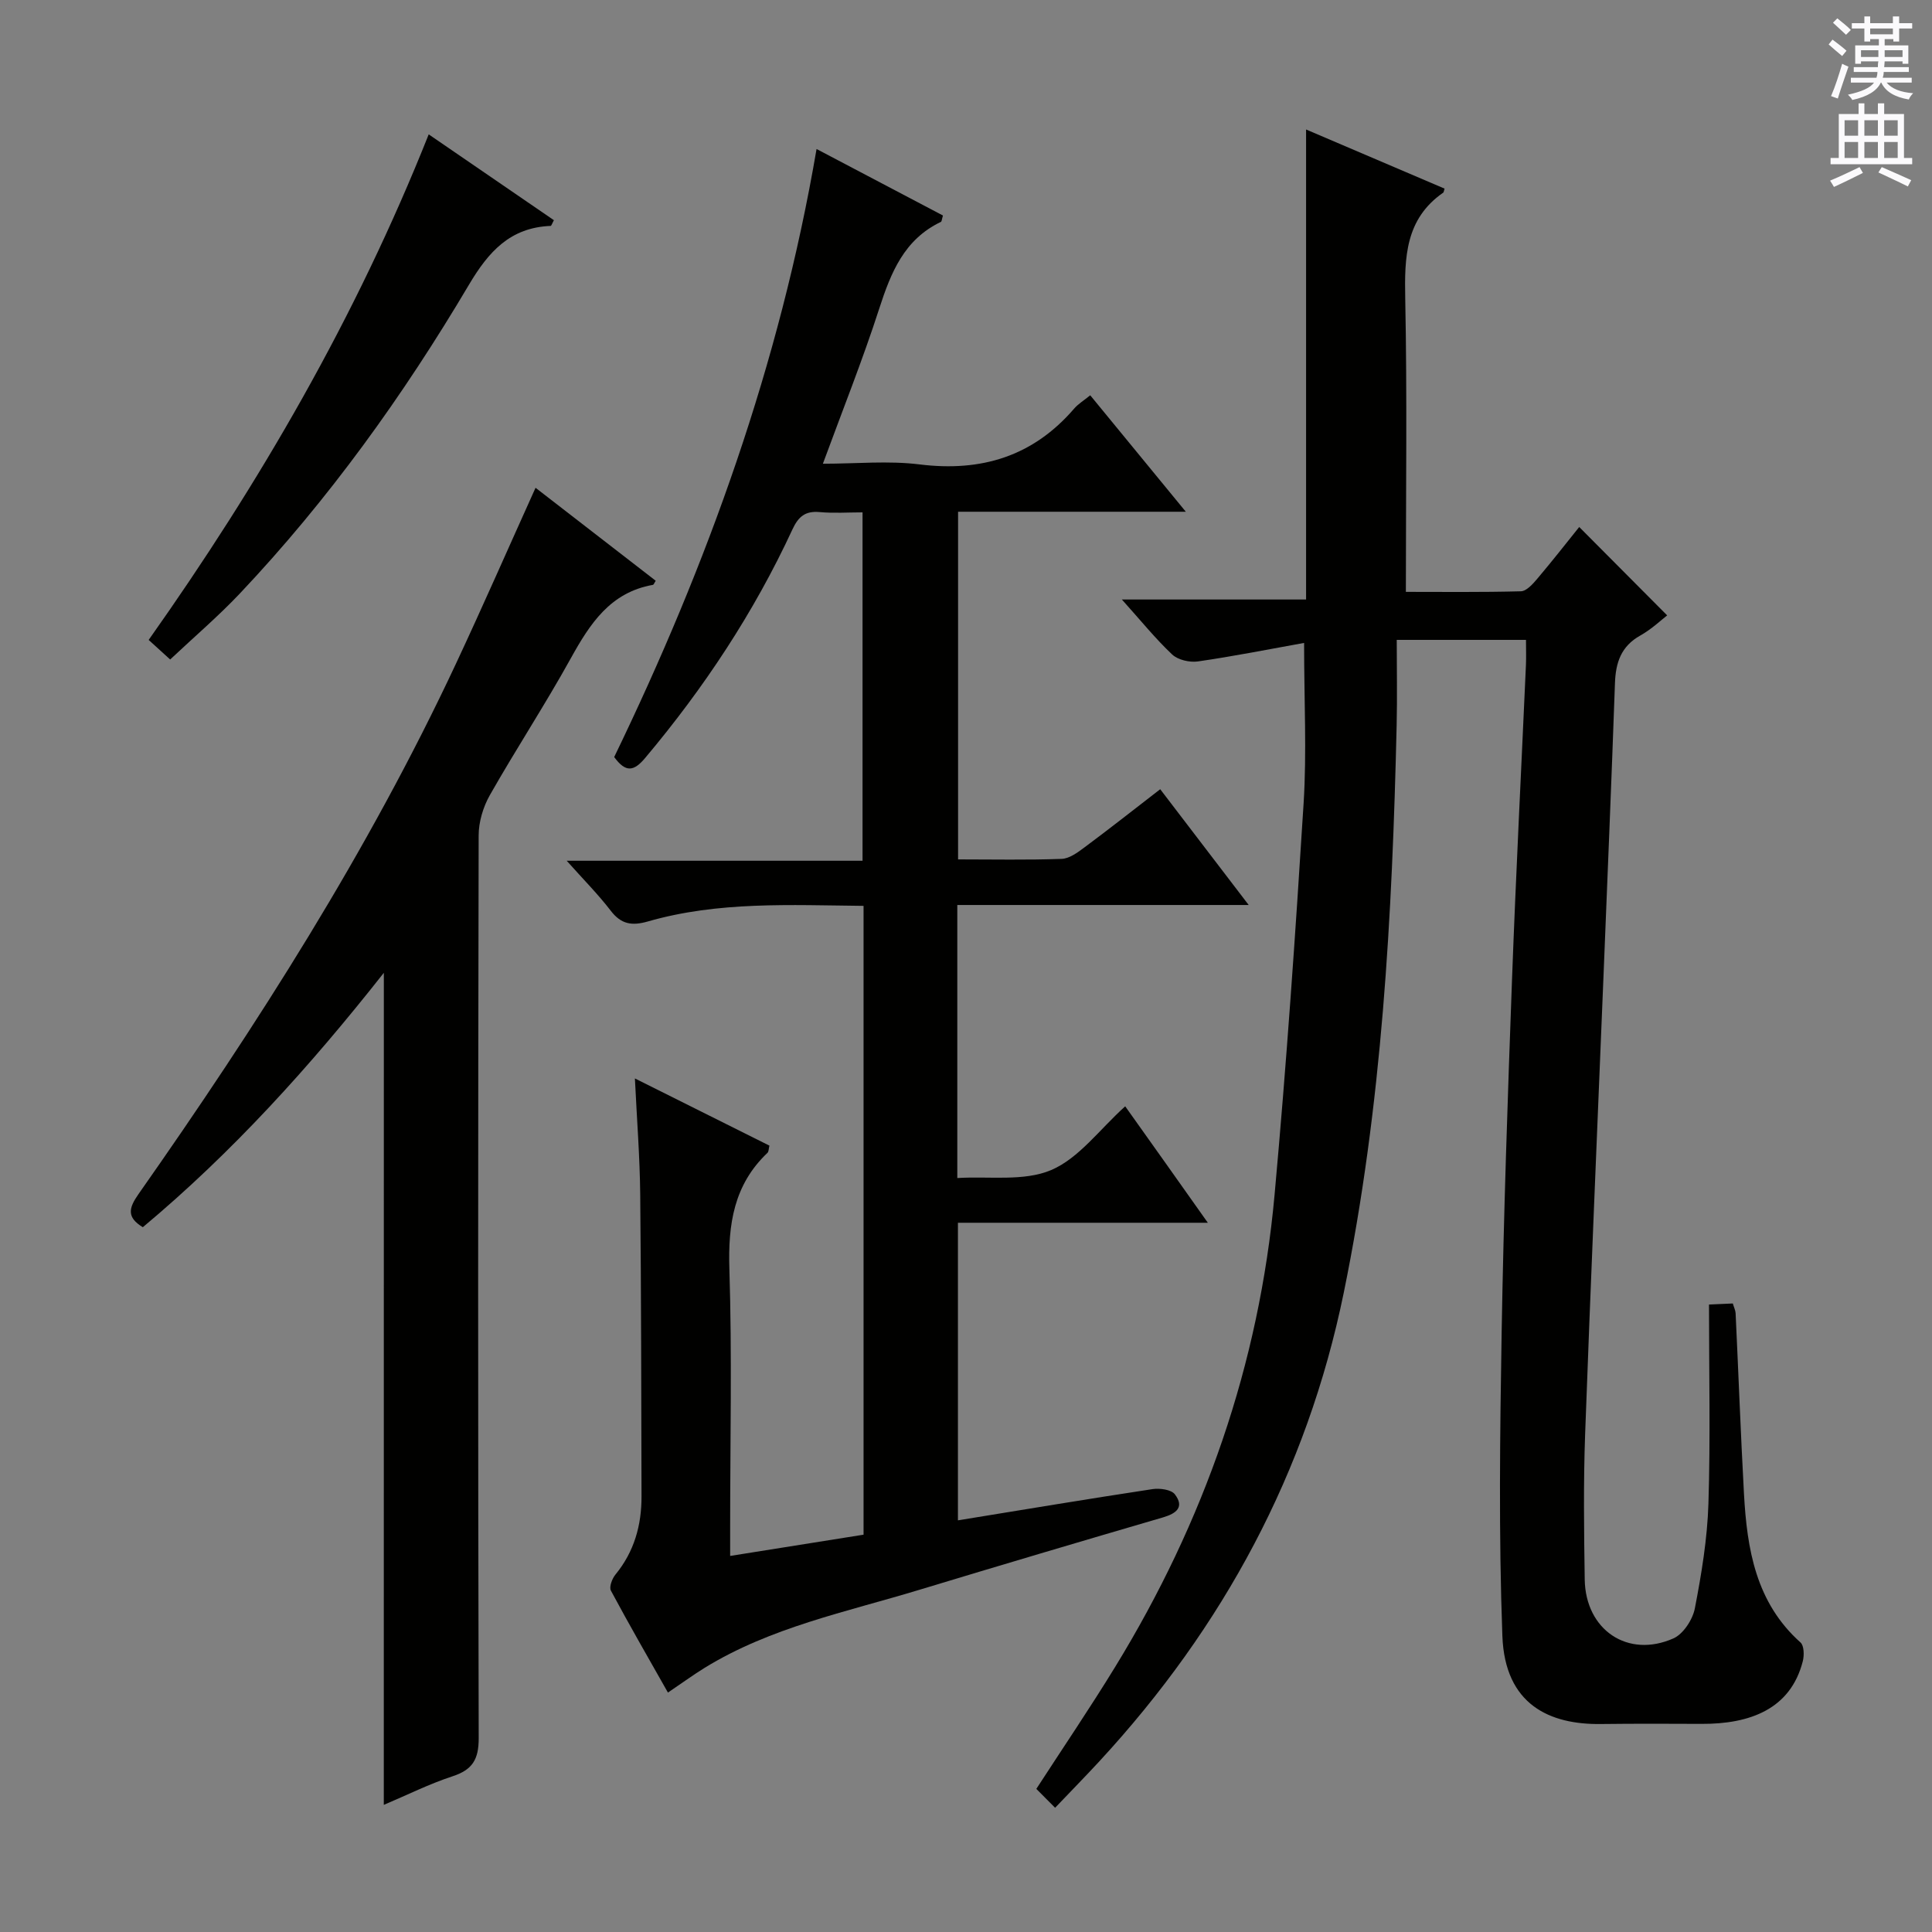 <svg enable-background="new 0 0 400 400" viewBox="0 0 400 400" xmlns="http://www.w3.org/2000/svg"><rect x="0" y="0" width="400" height="400" fill="#808080" stroke="none"/><g fill="#010100"><path d="m250.07 253.16c-17.9 0-34.66 0-51.74 0v61.61c13.52-2.2 26.88-4.43 40.26-6.46 1.51-.23 3.91.08 4.66 1.08 1.99 2.63.35 3.94-2.46 4.77-16.88 4.93-33.74 9.93-50.57 15.03-15.06 4.57-30.65 7.71-44.32 16.11-2.4 1.48-4.68 3.15-7.61 5.13-4-7.07-8.02-14.03-11.81-21.11-.4-.75.25-2.48.94-3.32 3.89-4.74 5.42-10.22 5.4-16.21-.06-20.83-.06-41.66-.27-62.48-.08-7.77-.69-15.53-1.1-24.03 9.69 4.84 18.74 9.36 27.85 13.91-.16.64-.13 1.24-.41 1.5-6.96 6.61-8.17 14.77-7.88 24.03.56 17.81.16 35.66.16 53.49v5.93c9.61-1.53 18.55-2.95 27.62-4.4 0-43.5 0-86.6 0-130.19-15.12-.15-30.07-.97-44.66 3.23-3.29.94-5.52.6-7.68-2.22-2.61-3.4-5.66-6.47-9.12-10.35h61.25c0-24.19 0-47.88 0-72.13-2.99 0-5.96.21-8.89-.06-2.99-.27-4.4.95-5.63 3.6-7.95 17.17-18.3 32.81-30.47 47.29-2.33 2.77-4 3.14-6.43-.17 19.29-39.86 34.3-81.41 41.9-125.89 9 4.74 17.62 9.27 26.17 13.77-.24.77-.24 1.24-.43 1.32-7.6 3.63-10.35 10.49-12.77 17.97-3.41 10.56-7.54 20.89-11.66 32.1 6.93 0 13.56-.66 20.01.14 12.81 1.59 23.49-1.67 32-11.54.85-.99 2.03-1.7 3.34-2.77 6.44 7.84 12.81 15.61 19.79 24.11-16.27 0-31.52 0-47.15 0v71.98c7.22 0 14.34.15 21.45-.11 1.61-.06 3.31-1.33 4.72-2.38 5.18-3.85 10.25-7.85 15.68-12.04 6.05 7.92 11.85 15.51 18.32 23.97-20.7 0-40.4 0-60.33 0v56.53c6.59-.41 13.77.75 19.43-1.65 5.76-2.45 10.02-8.42 15.33-13.2 5.67 7.95 11 15.48 17.11 24.11z"/><path d="m270 133.11c-7.33 1.32-14.62 2.77-21.97 3.83-1.71.25-4.13-.3-5.34-1.43-3.47-3.27-6.49-7.02-10.42-11.39h38.14c0-32.62 0-64.67 0-97.31 9.57 4.09 19.14 8.17 28.67 12.24-.16.51-.16.75-.26.82-7.88 5.47-8.05 13.41-7.88 22 .4 19.96.13 39.93.13 60.67 7.31 0 15.56.1 23.81-.12 1.16-.03 2.47-1.5 3.38-2.58 3.11-3.67 6.08-7.47 8.7-10.73 6.03 6.07 11.97 12.03 18.21 18.3-1.19.91-3.21 2.85-5.57 4.17-3.98 2.23-5.09 5.6-5.24 9.86-.71 20.12-1.55 40.24-2.36 60.36-1.28 31.74-2.67 63.48-3.82 95.22-.36 9.99-.23 20-.08 29.99.16 10.46 8.93 16.39 18.37 12.2 2.04-.91 3.98-3.89 4.43-6.21 1.38-7.14 2.58-14.4 2.81-21.65.43-13.62.12-27.27.12-41.26 1.96-.09 3.36-.15 4.93-.22.24.82.55 1.42.58 2.03.59 12.45 1.05 24.91 1.73 37.36.63 11.47 2.45 22.53 11.71 30.8.74.66.78 2.67.47 3.88-2.54 9.94-10.97 13.02-20.98 12.97-6.96-.04-13.93-.05-20.89.03-10.45.12-19.8-3.92-20.33-18.23-.77-20.93-.5-41.91-.15-62.87.41-24.29 1.25-48.57 2.14-72.85.8-21.78 1.92-43.54 2.89-65.31.07-1.63.01-3.26.01-5.2-8.8 0-17.23 0-26.76 0 0 5.88.12 11.81-.02 17.73-.91 39.42-3.01 78.72-10.96 117.48-7.62 37.14-24.95 69.2-50.56 96.94-2.93 3.17-5.95 6.25-9.19 9.65-1.39-1.4-2.55-2.56-3.89-3.91 5.56-8.57 11.14-16.79 16.32-25.25 18.43-30.07 29.83-62.63 33.01-97.79 2.45-26.97 4.32-54.01 6.01-81.04.66-10.54.1-21.17.1-33.18z"/><path d="m79.47 201.41c-15.33 19.45-31.37 37.19-49.9 52.67-3.38-2.05-2.93-3.96-.9-6.85 24.58-35.01 47.56-71 65.74-109.84 5.55-11.86 10.8-23.85 16.47-36.4 8.4 6.5 16.63 12.87 24.88 19.25-.28.41-.4.81-.59.85-8.82 1.56-13.02 8.04-16.99 15.2-5.31 9.6-11.34 18.79-16.76 28.33-1.39 2.45-2.32 5.55-2.32 8.36-.13 62.29-.15 124.58.01 186.88.01 4.4-1.28 6.55-5.41 7.9-4.83 1.58-9.43 3.89-14.24 5.92.01-57.5.01-114.49.01-172.27z"/><path d="m88.76 27.82c9.1 6.24 17.53 12.02 25.92 17.77-.38.69-.52 1.17-.67 1.18-8.35.34-12.82 5.26-16.93 12.2-13.58 22.93-29.1 44.53-47.46 63.95-4.44 4.69-9.38 8.91-14.39 13.62-1.54-1.4-2.84-2.58-4.45-4.05 23.04-32.58 42.92-66.8 57.98-104.67z"/></g><path d="m378.6 9.2.8-1c.9.7 1.9 1.4 2.9 2.3l-.9 1.1c-1.1-.9-2-1.7-2.8-2.4zm.5 10.7c.9-2.1 1.6-4.3 2.3-6.7.4.2.8.4 1.3.6-.7 2.1-1.5 4.3-2.2 6.6zm.4-15.2.9-.9c1 .8 2 1.6 2.8 2.4l-1 1c-1-.9-1.9-1.8-2.7-2.5zm12.5-1.3h1.2v1.4h2.7v1.1h-2.7v2.7h-1.2v-.5h-1.8v1.3h4.9v3.8h-1.2v-.5h-3.7c0 .4-.1.9-.1 1.2h5.1v1h-5.2c0 .5-.1.9-.2 1.2h6v1h-5.2c1.1 1.3 2.9 2 5.5 2.2-.4.4-.7.8-.9 1.3-2.9-.5-4.8-1.6-5.7-3.5h-.1c-.8 1.7-2.7 2.9-5.9 3.6-.2-.4-.6-.8-.9-1.1 2.8-.6 4.6-1.4 5.4-2.5h-4.8v-1h5.3c.1-.3.2-.7.2-1.2h-4.9v-1h5c0-.4 0-.8.1-1.2h-3.6v.5h-1.2v-3.8h4.9v-1.3h-1.8v.5h-1.2v-2.7h-2.6v-1.1h2.6v-1.4h1.2v1.4h4.7v-1.4zm-6.7 8.4h3.6c0-.4 0-.9 0-1.4h-3.6zm1.9-4.7h4.7v-1.2h-4.7zm6.7 3.3h-3.7v1.4h3.7z" fill="#fbfafc"/><path d="m384.7 21.4h1.3v2.2h2.8v-2.2h1.3v2.2h4.1v9.1h1.7v1.3h-16.9v-1.3h1.7v-9.1h4.1v-2.2zm.3 13.2.7 1.2c-1.8.9-3.8 1.9-6 2.9-.2-.4-.5-.8-.8-1.3 2.4-1 4.4-2 6.1-2.8zm-3.1-6.5h2.8v-3.2h-2.8zm0 4.6h2.8v-3.3h-2.8zm4.1-4.6h2.8v-3.2h-2.8zm0 4.6h2.8v-3.3h-2.8zm3.6 1.9c2.1.9 4.1 1.8 6.1 2.7l-.7 1.3c-2.2-1.1-4.2-2-6.1-2.9zm3.3-9.7h-2.8v3.2h2.8zm-2.8 7.8h2.8v-3.3h-2.8z" fill="#fbfafc"/></svg>